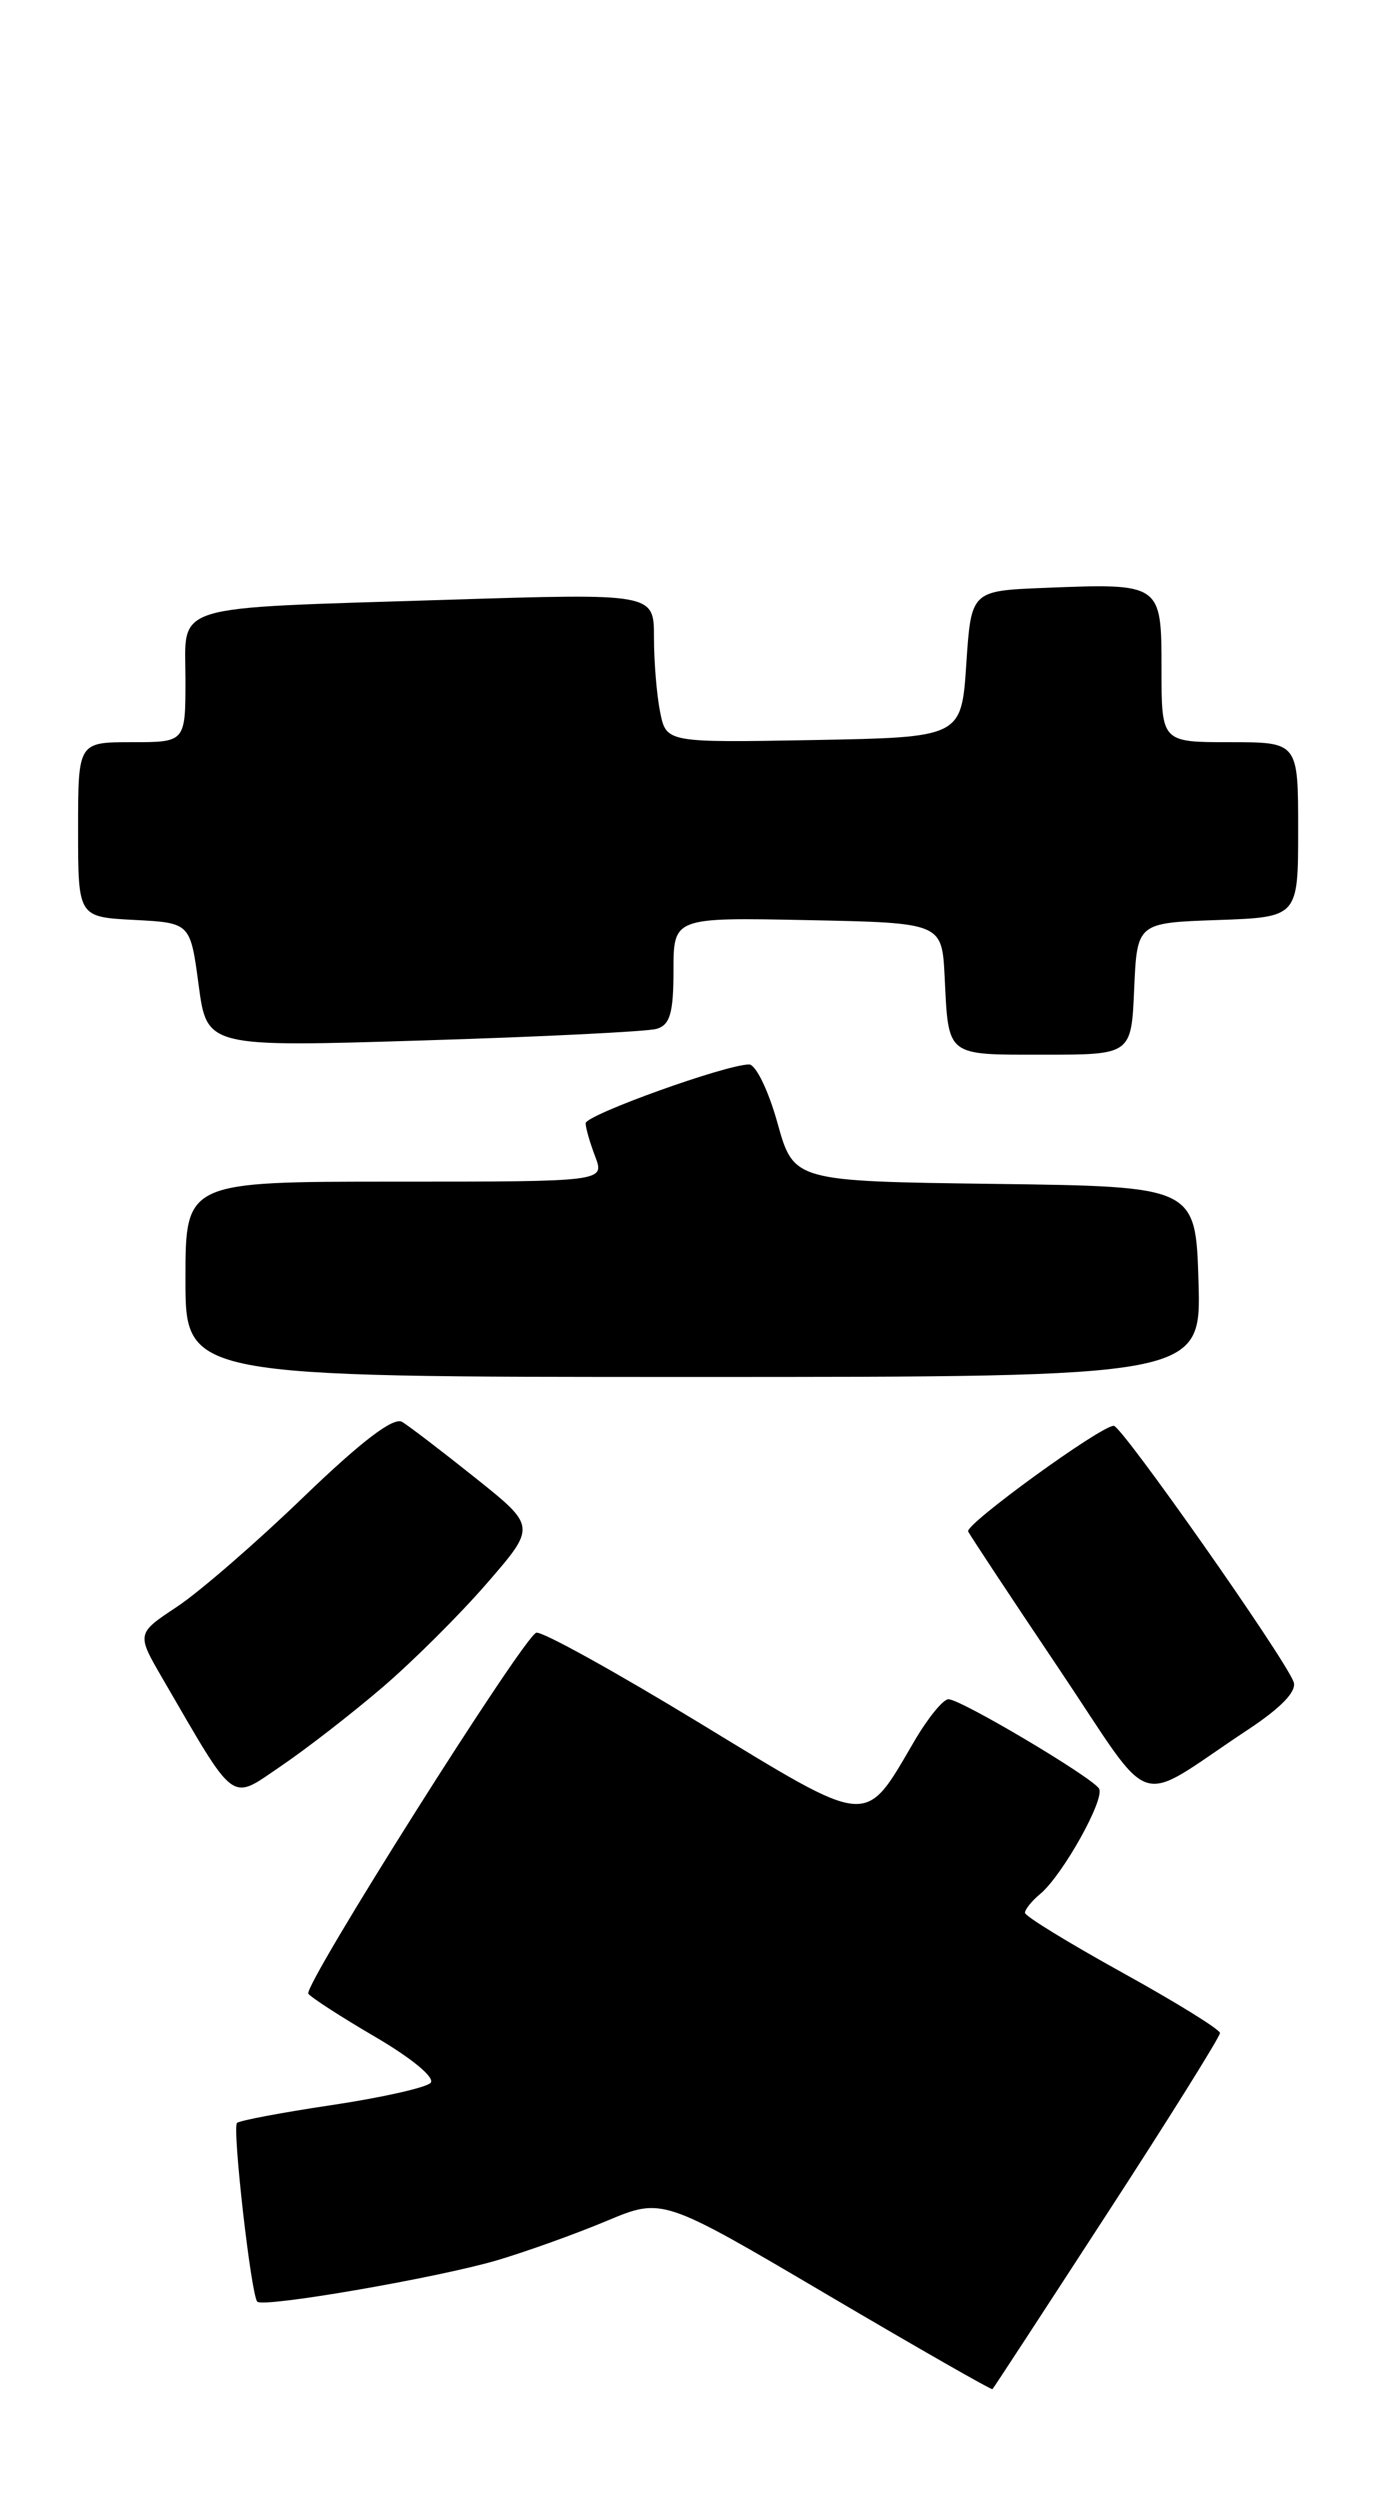 <?xml version="1.0" encoding="UTF-8" standalone="no"?>
<!DOCTYPE svg PUBLIC "-//W3C//DTD SVG 1.1//EN" "http://www.w3.org/Graphics/SVG/1.1/DTD/svg11.dtd" >
<svg xmlns="http://www.w3.org/2000/svg" xmlns:xlink="http://www.w3.org/1999/xlink" version="1.1" viewBox="0 0 142 256">
 <g >
 <path fill="currentColor"
d=" M 113.43 226.67 C 119.80 216.88 124.99 208.56 124.99 208.18 C 124.98 207.81 120.48 205.03 115.00 202.00 C 109.52 198.97 105.02 196.22 105.01 195.87 C 105.01 195.53 105.70 194.66 106.56 193.95 C 108.86 192.04 113.24 184.20 112.60 183.15 C 111.86 181.97 98.44 174.00 97.17 174.00 C 96.63 174.00 95.07 175.91 93.70 178.25 C 88.49 187.13 89.39 187.21 71.65 176.42 C 63.00 171.16 55.49 167.00 54.94 167.19 C 53.61 167.63 31.07 203.31 31.59 204.15 C 31.82 204.51 34.92 206.52 38.50 208.61 C 42.25 210.81 44.62 212.78 44.11 213.29 C 43.62 213.78 39.06 214.80 33.98 215.56 C 28.89 216.32 24.53 217.14 24.28 217.39 C 23.78 217.89 25.73 235.07 26.36 235.69 C 27.00 236.33 44.97 233.22 51.00 231.43 C 54.02 230.53 59.06 228.72 62.18 227.41 C 67.87 225.03 67.87 225.03 84.68 234.93 C 93.93 240.38 101.58 244.75 101.68 244.65 C 101.79 244.55 107.07 236.46 113.43 226.67 Z  M 39.20 172.77 C 42.33 170.09 47.15 165.29 49.91 162.10 C 54.93 156.31 54.93 156.31 48.72 151.35 C 45.30 148.62 41.91 146.03 41.20 145.60 C 40.32 145.07 37.02 147.59 31.10 153.29 C 26.27 157.95 20.44 163.00 18.15 164.52 C 13.98 167.28 13.98 167.28 16.66 171.89 C 24.27 184.98 23.51 184.43 28.78 180.85 C 31.38 179.09 36.06 175.46 39.20 172.77 Z  M 127.79 177.16 C 131.29 174.85 132.90 173.17 132.53 172.21 C 131.54 169.64 114.93 146.00 114.11 146.00 C 112.77 146.00 98.86 156.09 99.19 156.82 C 99.36 157.19 103.51 163.47 108.41 170.76 C 118.52 185.80 115.98 184.97 127.79 177.16 Z  M 122.79 131.25 C 122.50 121.50 122.50 121.50 101.91 121.23 C 81.32 120.96 81.32 120.96 79.65 114.98 C 78.74 111.69 77.43 109.00 76.75 109.00 C 74.38 109.00 60.00 114.17 60.00 115.02 C 60.00 115.49 60.44 117.02 60.98 118.43 C 61.95 121.00 61.95 121.00 40.48 121.00 C 19.00 121.00 19.00 121.00 19.00 131.00 C 19.00 141.00 19.00 141.00 71.04 141.00 C 123.07 141.00 123.07 141.00 122.79 131.25 Z  M 116.20 101.25 C 116.50 94.50 116.50 94.50 124.75 94.21 C 133.00 93.92 133.00 93.92 133.00 84.96 C 133.00 76.00 133.00 76.00 126.00 76.00 C 119.00 76.00 119.00 76.00 119.00 68.52 C 119.00 59.72 119.01 59.72 106.99 60.20 C 99.50 60.50 99.50 60.50 99.00 68.00 C 98.50 75.50 98.50 75.50 83.38 75.78 C 68.26 76.05 68.26 76.05 67.63 72.90 C 67.28 71.17 67.00 67.72 67.00 65.25 C 67.00 60.75 67.00 60.75 45.75 61.42 C 17.00 62.33 19.00 61.72 19.00 69.58 C 19.00 76.00 19.00 76.00 13.50 76.00 C 8.00 76.00 8.00 76.00 8.00 84.95 C 8.00 93.90 8.00 93.90 13.75 94.20 C 19.50 94.50 19.50 94.50 20.35 100.86 C 21.20 107.23 21.20 107.23 43.35 106.54 C 55.53 106.17 66.29 105.63 67.25 105.36 C 68.64 104.97 69.00 103.75 69.00 99.40 C 69.00 93.94 69.00 93.94 82.75 94.22 C 96.50 94.50 96.50 94.50 96.78 100.00 C 97.19 108.27 96.85 108.00 106.92 108.00 C 115.91 108.00 115.91 108.00 116.20 101.25 Z "/>
</g>
</svg>